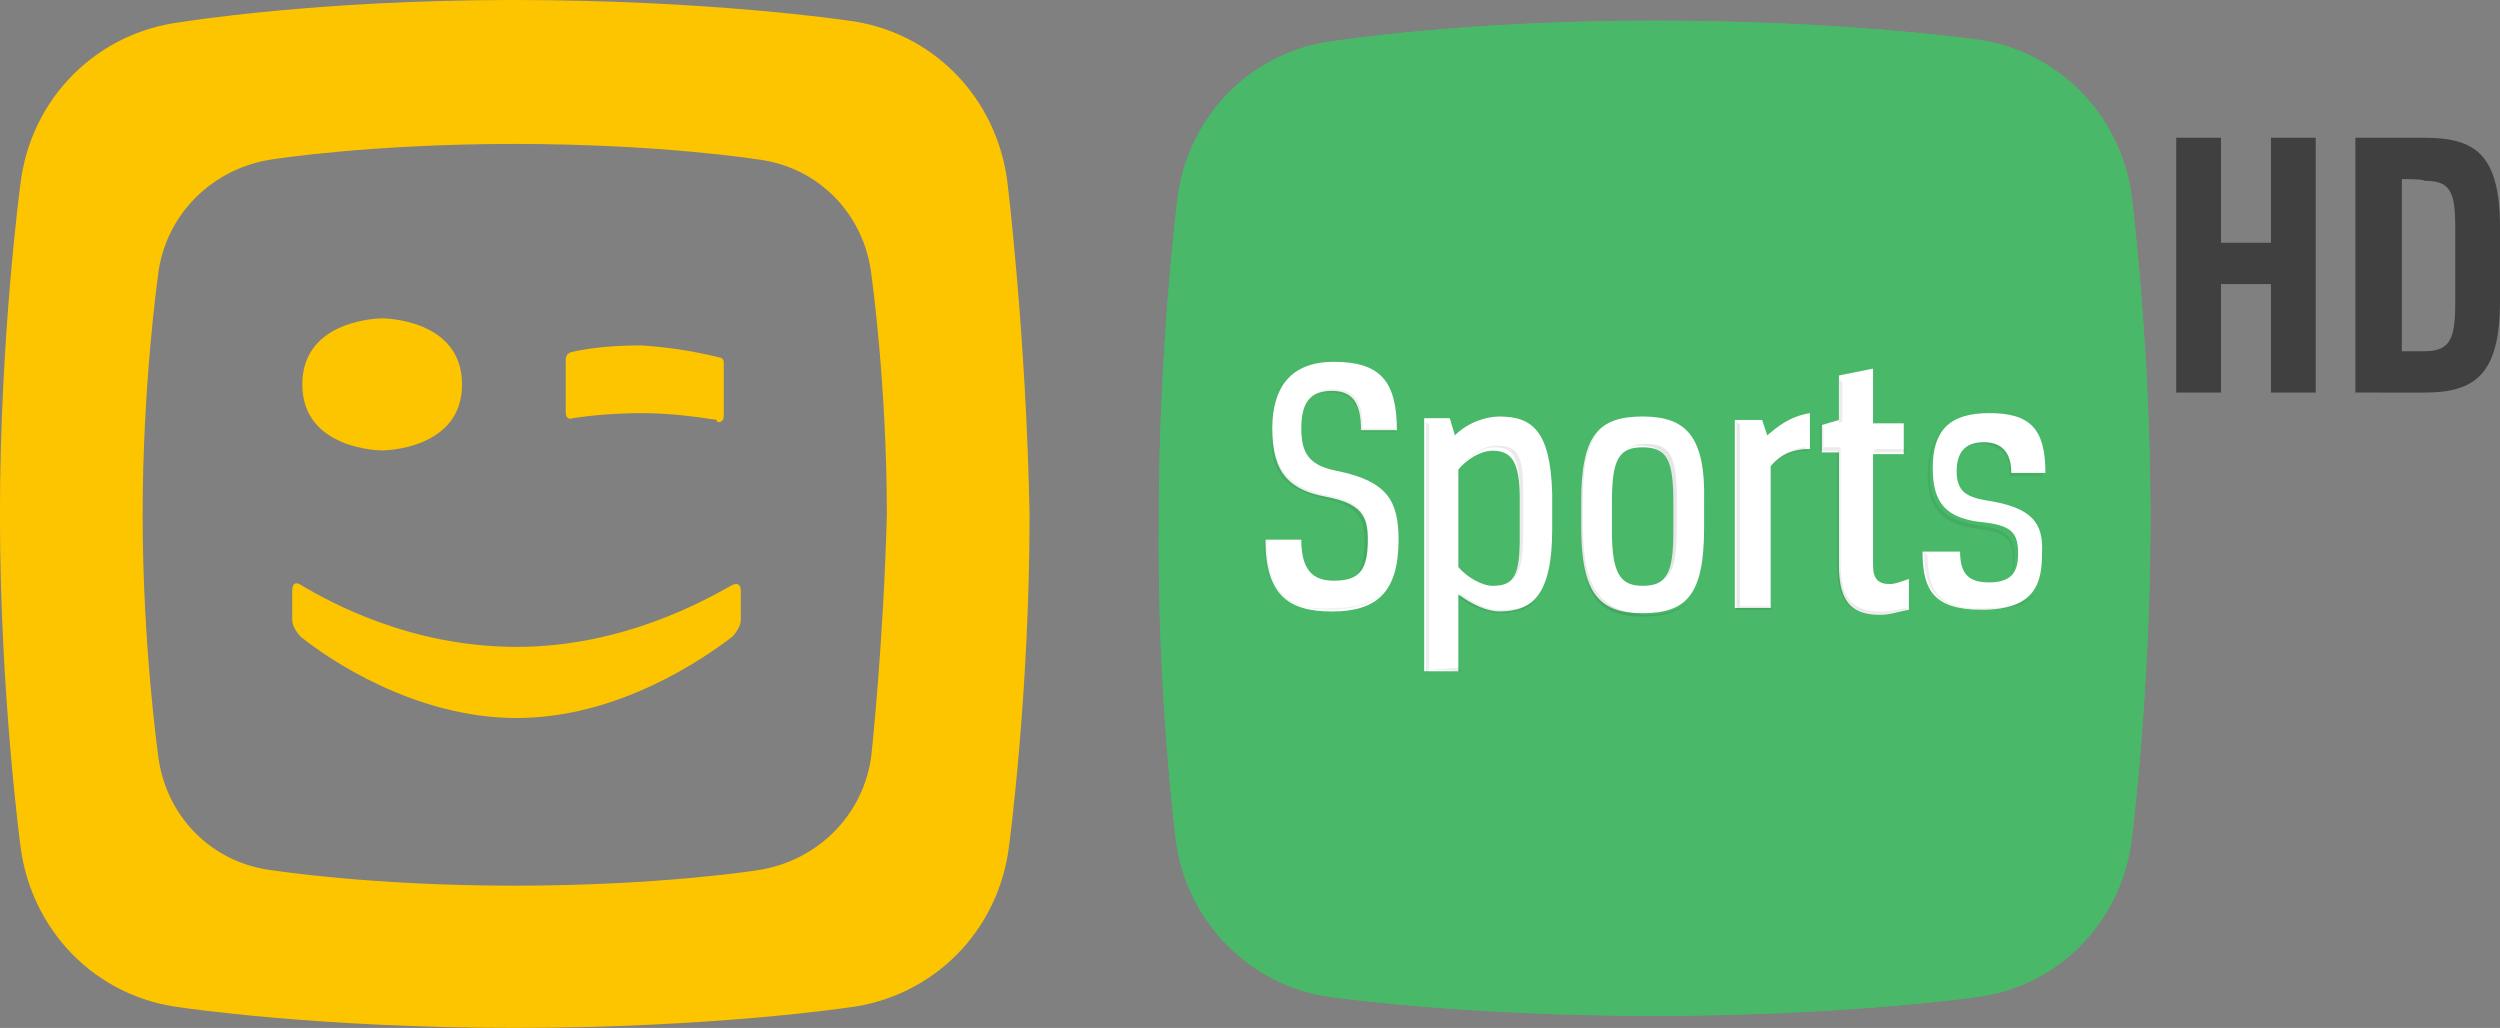 <svg width="158.86mm" height="65.317mm" version="1.1" viewBox="0 0 158.86 65.317" xmlns="http://www.w3.org/2000/svg">
 <rect x="0" y="0" width="158.86" height="65.317" fill="#808080" stroke="none"/>
 <defs>
  <linearGradient id="a" x1="373.34" x2="600.81" y1="1817.1" y2="1854.5" gradientTransform="matrix(.219 0 0 -.219 -265.16 464.07)" gradientUnits="userSpaceOnUse">
   <stop stop-color="#010202" stop-opacity=".05" offset="0"/>
   <stop stop-color="#010202" stop-opacity=".1" offset=".5"/>
   <stop stop-color="#010202" stop-opacity=".05" offset=".995"/>
  </linearGradient>
 </defs>
 <g transform="translate(263.88 -30.752)">
  <path d="m-199.86 42.373c-0.648-5.38-4.75-9.685-10.257-10.33 0 0-8.637-1.291-21.161-1.291-12.524 0-21.053 1.399-21.053 1.399-5.398 0.646-9.609 4.842-10.257 10.33 0 0-1.296 9.685-1.296 20.983s1.296 20.984 1.296 20.984c0.648 5.38 4.75 9.685 10.257 10.33 0 0 8.637 1.291 21.161 1.291 12.524 0 21.161-1.291 21.161-1.291 5.398-0.646 9.609-4.842 10.256-10.33 0 0 1.296-9.685 1.296-20.984-0.216-11.406-1.404-21.091-1.404-21.091m-8.637 36.265c-0.432 3.874-3.455 6.887-7.342 7.425 0 0-6.154 0.969-15.331 0.969s-15.331-0.969-15.331-0.969c-3.887-0.43-6.91-3.443-7.342-7.425 0 0-0.972-6.887-0.972-15.173 0-8.286 0.972-15.173 0.972-15.173 0.432-3.874 3.455-6.887 7.342-7.425 0 0 6.154-0.969 15.331-0.969s15.331 0.969 15.331 0.969c3.887 0.43 6.91 3.443 7.342 7.425 0 0 0.972 6.887 0.972 15.173-0.216 8.178-0.972 15.173-0.972 15.173" fill="#fdc500" stroke-width=".261"/>
  <path d="m-217.89 57.222v-3.444c0-0.323-0.324-0.323-0.324-0.323-1.727-0.43-3.347-0.645-4.858-0.753-1.62 0-3.131 0.108-4.535 0.43 0 0-0.324 0.108-0.324 0.43v3.336c0 0.646 0.432 0.43 0.432 0.43 1.403-0.215 2.915-0.323 4.426-0.323 1.727 0 3.347 0.215 4.75 0.43-0.108 0.215 0.432 0.215 0.432-0.215" fill="#fdc500" stroke-width=".261"/>
  <path d="m-234.52 55.177c0-4.197-5.074-4.197-5.074-4.197s-5.075 0-5.075 4.197 5.075 4.197 5.075 4.197 5.074 0 5.074-4.197" fill="#fdc500" stroke-width=".261"/>
  <path d="m-231.06 76.377c-6.478 0-11.984-3.767-13.711-5.165 0 0-0.54-0.538-0.54-1.076v-1.829c0-0.861 0.648-0.323 0.648-0.323 1.835 1.076 6.91 3.874 13.604 3.874 6.694 0 11.876-2.905 13.604-3.874 0 0 0.648-0.43 0.648 0.323v1.829c0 0.538-0.54 1.076-0.54 1.076-1.835 1.399-7.234 5.165-13.712 5.165" fill="#fdc500" stroke-width=".261"/>
  <path d="m-189.16 84.112c0.65 5.216 4.772 9.345 9.869 9.996 0 0 8.351 1.195 20.498 1.195s20.498-1.195 20.498-1.195c5.206-0.652 9.219-4.781 9.87-9.996 0 0 1.193-9.345 1.193-20.428 0-11.083-1.193-20.427-1.193-20.427-0.651-5.216-4.772-9.345-9.87-9.996 0 0-8.351-1.195-20.498-1.195s-20.39 1.304-20.39 1.304c-5.206 0.652-9.219 4.781-9.87 9.996 0 0-1.193 9.345-1.193 20.428-0.108 11.083 1.085 20.319 1.085 20.319z" fill="#49b869" stroke-width=".263"/>
  <path d="m-189.16 84.112c0.65 5.216 4.772 9.345 9.869 9.996 0 0 8.351 1.195 20.498 1.195s20.498-1.195 20.498-1.195c5.206-0.652 9.219-4.781 9.87-9.996 0 0 1.193-9.345 1.193-20.428 0-11.083-1.193-20.427-1.193-20.427-0.651-5.216-4.772-9.345-9.87-9.996 0 0-8.351-1.195-20.498-1.195s-20.39 1.304-20.39 1.304c-5.206 0.652-9.219 4.781-9.87 9.996 0 0-1.193 9.345-1.193 20.428-0.108 11.083 1.085 20.319 1.085 20.319z" fill="#49b869" stroke-width=".263"/>
  <path d="m-159.5 57.22c-2.82 0-3.904 1.195-3.904 5.433v1.63c0 4.238 1.193 5.433 3.904 5.433 2.82 0 3.905-1.195 3.905-5.433v-1.63c0.108-4.238-1.193-5.433-3.905-5.433zm1.952 7.28c0 2.716-0.434 3.477-1.952 3.477-1.41 0-1.952-0.761-1.952-3.477v-1.847c0-2.716 0.434-3.477 1.952-3.477s1.952 0.761 1.952 3.477zm-21.257-3.803c-1.844-0.326-2.386-1.087-2.386-2.716 0-1.63 0.542-2.39 1.952-2.39 1.301 0 1.844 0.761 1.844 2.499h2.278c0-3.151-1.085-4.346-4.013-4.346-2.82 0-3.905 1.738-3.905 4.238 0 2.825 1.085 3.912 3.47 4.346 2.169 0.435 2.603 1.195 2.603 2.716 0 1.956-0.542 2.608-2.169 2.608-1.301 0-2.061-0.652-2.061-2.608h-2.278c0 3.477 1.41 4.564 4.23 4.564 2.82 0 4.23-1.195 4.23-4.564 5.2e-4 -2.499-0.759-3.694-3.796-4.346zm10.195-3.477c-0.76 0-1.952 0.326-2.82 1.195l-0.325-1.087h-1.627v16.081h2.169v-4.889c0.868 0.652 1.844 1.087 2.603 1.087 2.061 0 3.362-0.978 3.362-5.216v-2.282c-0.109-4.02-1.301-4.889-3.362-4.889zm1.301 7.606c0 2.499-0.325 3.151-1.735 3.151-0.651 0-1.627-0.543-2.169-1.195v-6.193c0.542-0.652 1.41-1.195 2.169-1.195 1.193 0 1.735 0.652 1.735 3.042zm15.726-6.411-0.325-0.978h-1.735v11.952h2.278v-9.018c0.542-0.652 1.301-1.087 2.494-1.087v-2.282c-1.302 0.218-2.061 0.869-2.712 1.413zm13.882 4.129c-1.193-0.217-1.844-0.543-1.844-1.847 0-1.087 0.434-1.847 1.735-1.847 1.301 0 1.735 0.869 1.735 1.956h2.169c0-2.825-0.976-3.803-3.579-3.803-2.494 0-3.579 1.087-3.579 3.477 0 2.173 0.759 3.26 3.362 3.477 1.627 0.217 2.061 0.652 2.061 1.956 0 1.087-0.325 1.847-1.844 1.847-1.193 0-1.844-0.435-1.844-1.956h-2.386c0 2.499 0.759 3.695 3.796 3.695 3.47 0 3.796-1.847 3.796-3.586 0.108-1.956-0.651-2.934-3.579-3.368zm-7.158 4.129v-7.063h1.952v-1.956h-1.952v-3.477l-2.169 0.435v2.825l-1.085 0.326v1.738h1.085v7.171c0 2.499 0.976 3.151 2.603 3.151 0.651 0 1.193-0.217 1.844-0.326v-1.956c-0.325 0.109-0.868 0.326-1.193 0.326-0.759 0-1.085-0.326-1.085-1.195z" fill="#fff" stroke-width=".263"/>
  <path d="m-146.81 55.047-0.217-0.217v2.825l0.217-0.109zm-4.664 3.151zm-15.835 4.02v2.608c0 1.413-0.109 2.282-0.434 2.716 0.434-0.326 0.651-1.195 0.651-2.825v-2.608c0-2.499-0.325-3.042-1.735-3.042-0.651 0-1.41 0.434-2.061 1.087 0.542-0.435 1.193-0.978 1.952-0.978 1.193 0 1.627 0.543 1.627 3.042zm9.761 0.435v1.847c0 1.63-0.217 2.608-0.542 3.042 0.542-0.435 0.759-1.304 0.759-3.26v-1.847c0-2.716-0.434-3.477-1.952-3.477-0.542 0-1.085 0.109-1.301 0.435 0.325-0.326 0.651-0.326 1.085-0.326 1.409 0.108 1.952 0.76 1.952 3.585zm19.522 1.738c1.627 0.217 2.061 0.652 2.061 1.956 0 0.435-0.108 0.869-0.325 1.087 0.325-0.326 0.434-0.761 0.434-1.304 0-1.087-0.434-1.738-2.061-1.956-2.603-0.326-3.362-1.412-3.362-3.477 0-1.087 0.325-2.064 0.868-2.608-0.65 0.543-0.976 1.63-0.976 2.716 0 2.173 0.76 3.26 3.362 3.585zm1.844-3.368h2.169l-0.217-0.217h-1.844c0-1.087-0.325-1.956-1.735-1.956-0.542 0-0.976 0.217-1.193 0.434 0.325-0.217 0.542-0.326 1.085-0.326 1.627 0.217 1.735 1.087 1.735 2.065zm-6.616-1.739h-1.844l-0.217 0.217h1.952zm-36.984 3.151c2.169 0.435 2.603 1.195 2.603 2.716 0 0.978-0.217 1.738-0.434 2.065 0.434-0.326 0.651-1.087 0.651-2.282 0-1.63-0.434-2.282-2.603-2.716-2.494-0.543-3.47-1.738-3.47-4.346 0-1.304 0.325-2.608 1.085-3.26-0.759 0.761-1.085 1.956-1.085 3.368-0.325 2.825 0.868 3.912 3.254 4.455zm6.725 10.866v-15.538l-0.217-0.217v16.081l0.217-0.326 2.061 0.109-0.217-0.217zm9.761-9.127v-1.63c0-2.391 0.325-3.586 1.085-4.455-0.868 0.761-1.193 2.282-1.193 4.781v1.63c0 4.238 1.193 5.433 3.904 5.433 1.302 0 2.386-0.326 3.037-0.978-0.651 0.543-1.627 0.869-2.82 0.869-2.82-0.218-4.013-1.521-4.013-5.65zm-13.991-6.194c0-1.847-0.542-2.499-1.952-2.499-0.651 0-1.085 0.217-1.302 0.543 0.325-0.326 0.651-0.326 1.193-0.326 1.301 0 1.952 0.761 1.952 2.499h2.278l-0.217-0.217zm6.29 10.54-0.217 0.217 0.217 0.109c0.759 0.543 1.735 0.869 2.386 0.869 0.976 0 1.844-0.217 2.386-0.869-0.542 0.435-1.193 0.652-2.169 0.652-0.759 0.109-1.735-0.326-2.603-0.978zm-12.364-3.369-0.217-0.217c0 3.477 1.41 4.564 4.23 4.564 1.41 0 2.603-0.326 3.362-1.087-0.759 0.652-1.844 0.978-3.145 0.978-2.711 0.217-4.23-0.869-4.23-4.238zm39.043 4.455c-1.735 0-2.603-0.652-2.603-3.151v-7.28h-1.085v-1.304l-0.217-0.217v1.738h1.085v7.28c0 2.499 0.976 3.151 2.603 3.151 0.65 0 1.193-0.217 1.844-0.326l-0.108-0.109c-0.542 0.109-0.976 0.217-1.518 0.217zm-9.002-0.326v-11.518l-0.217-0.217v11.952h2.278l-0.217-0.217zm11.93-3.26-0.217-0.217c0 2.499 0.759 3.695 3.796 3.695 1.844 0 2.711-0.326 3.254-0.978-0.542 0.435-1.41 0.869-3.037 0.869-2.928 0.217-3.796-0.978-3.796-3.368zm-9.761-5.868c0.542-0.435 1.193-0.761 2.169-0.761l-0.217-0.217c-0.868 0.109-1.41 0.435-1.952 0.978z" fill="url(#a)" stroke-width=".263"/>
  <path d="m-116.73 55.697h-2.845v-6.893h-3.173v6.893h-2.845v-16.192h2.845v6.674h3.173v-6.674h2.845z" fill="#404041" stroke-width=".265"/>
  <path d="m-114.21 55.697v-16.192h4.376c3.173 0 4.814 0.985 4.814 5.689v4.705c0 4.705-1.641 5.799-4.814 5.799zm2.954-13.567v10.941h1.422c1.641 0 1.969-0.766 1.969-3.064v-4.814c0-2.298-0.328-2.954-1.969-2.954 0-0.11-1.422-0.11-1.422-0.11z" fill="#404041" stroke-width=".265"/>
 </g>
</svg>
